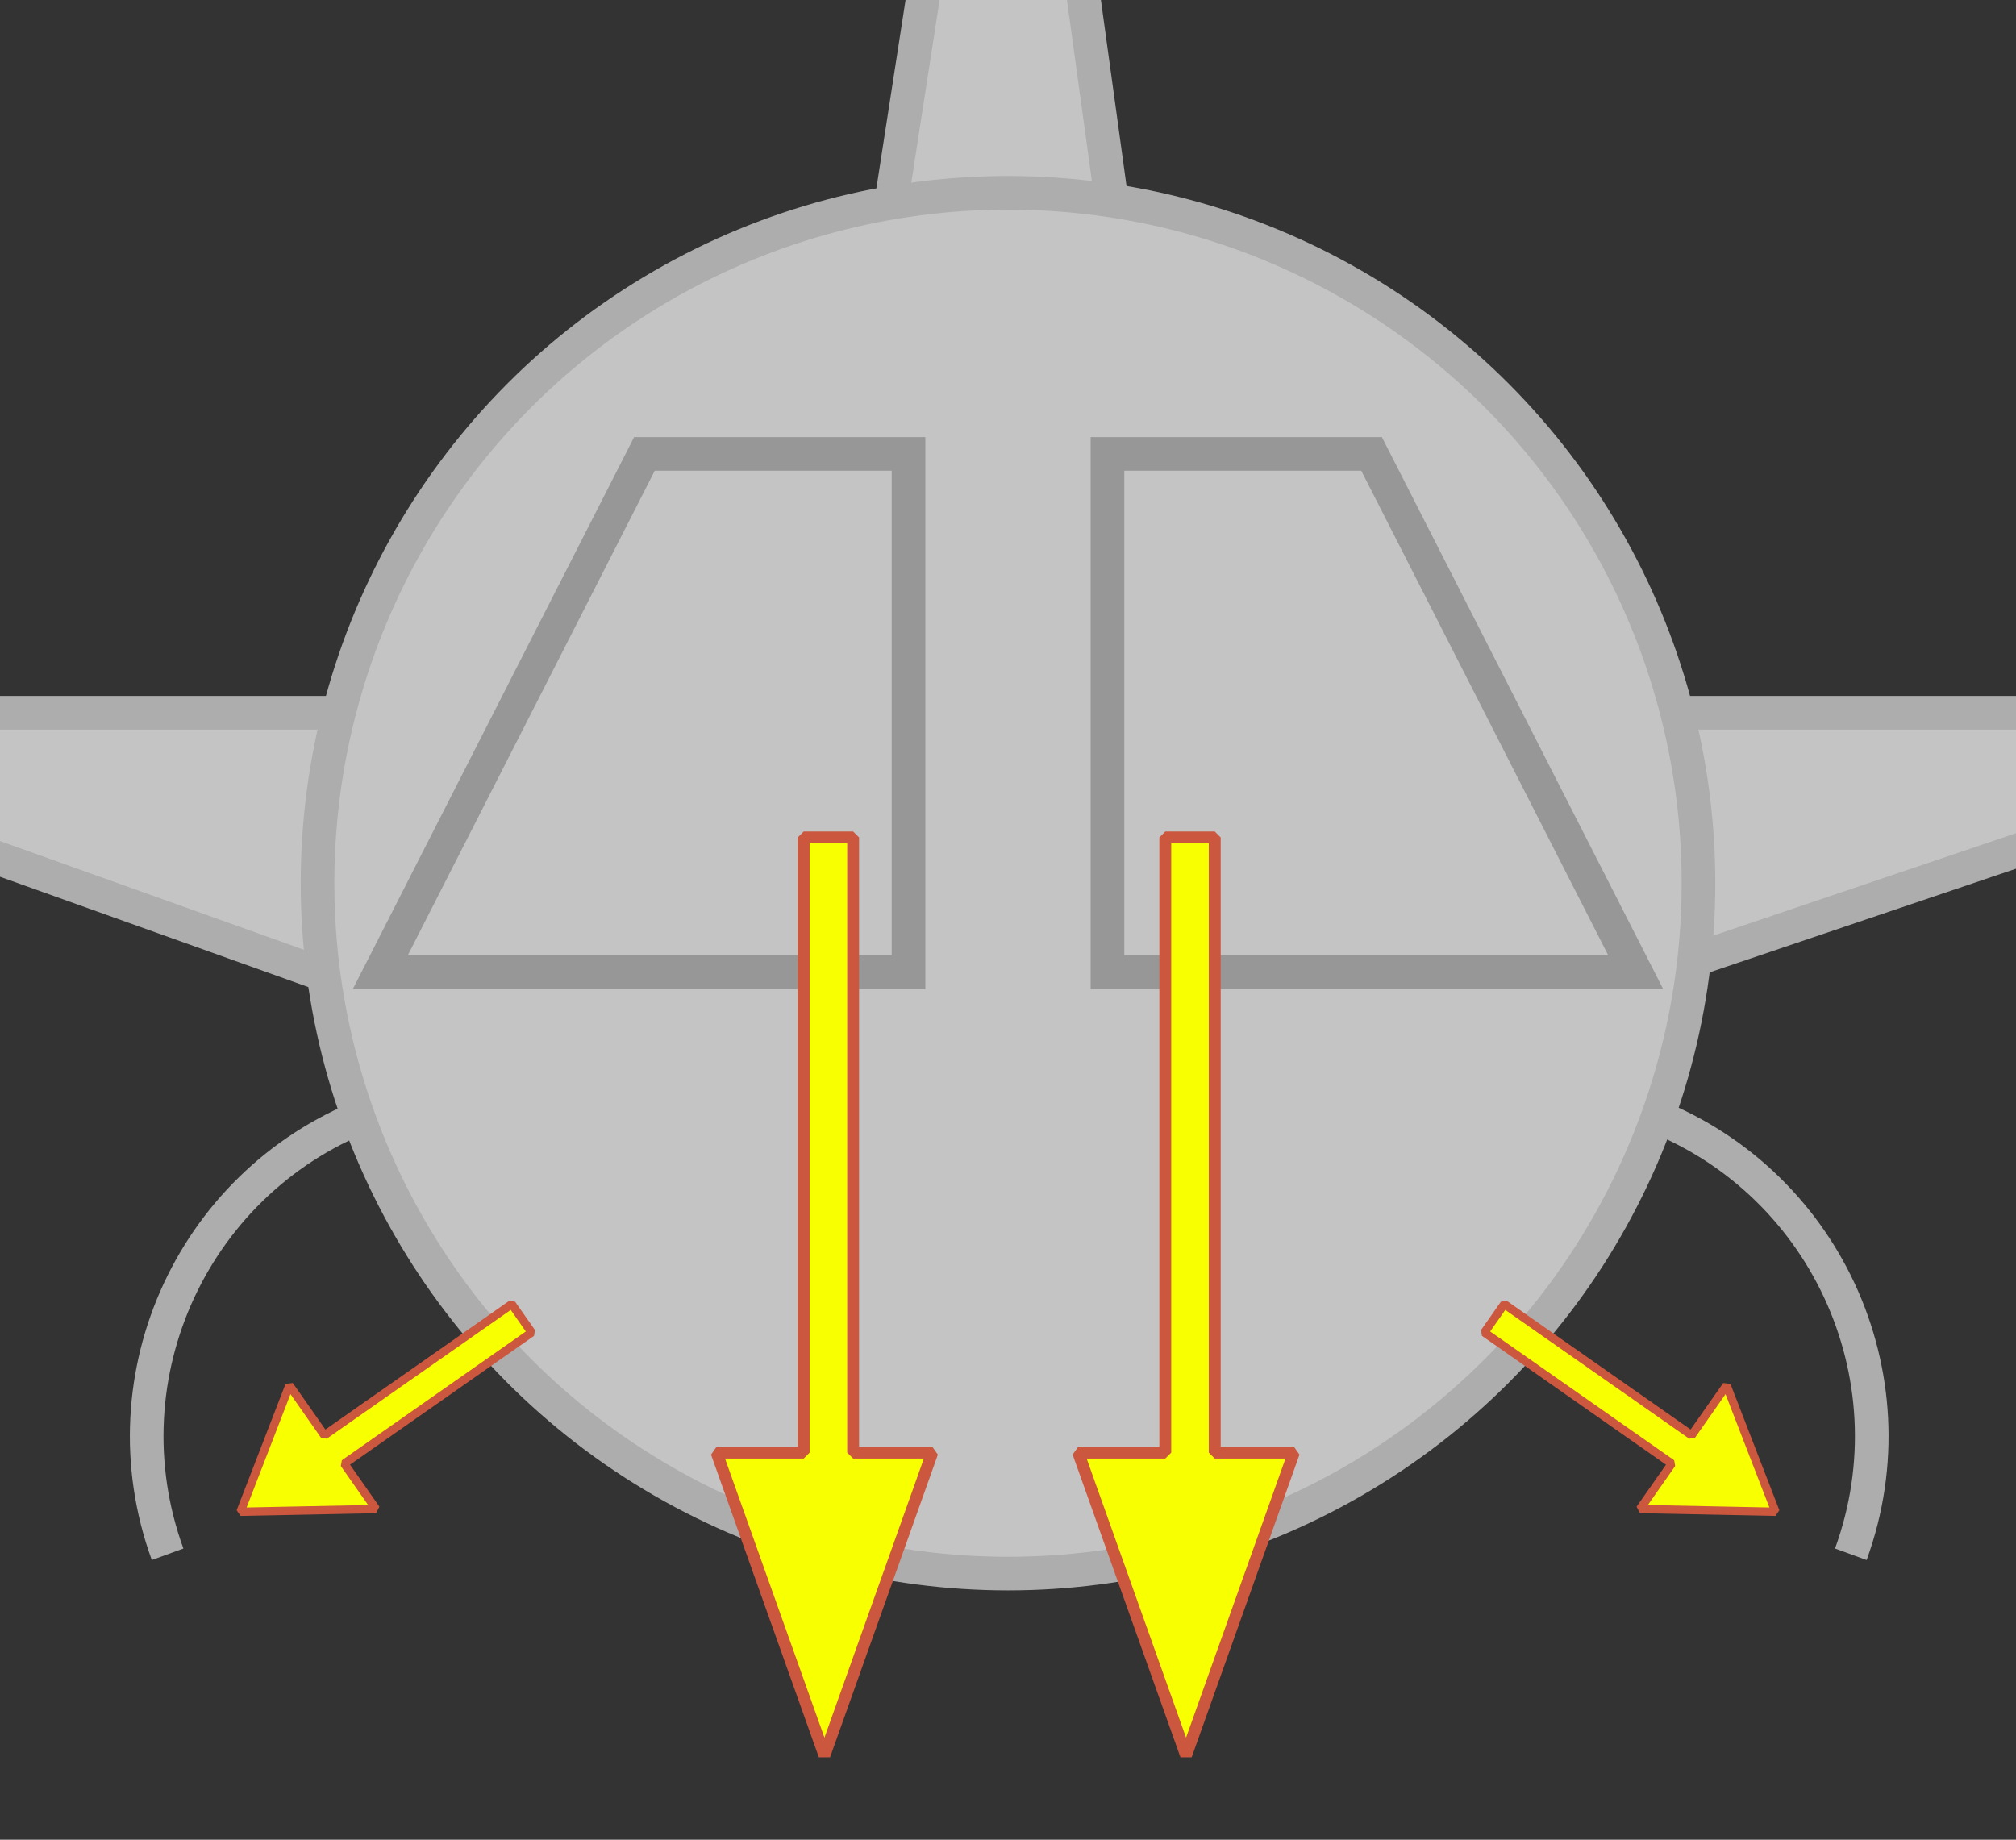 <?xml version="1.0" encoding="UTF-8"?>
<svg width="1019px" height="930px" viewBox="0 0 1019 930" version="1.1" xmlns="http://www.w3.org/2000/svg" xmlns:xlink="http://www.w3.org/1999/xlink">
    <rect x="0" y="0" width="1019" height="930" fill="#333333" stroke="none"/>
    <!-- Generator: Sketch 49.1 (51147) - http://www.bohemiancoding.com/sketch -->
    <title>Fig2</title>
    <desc>Created with Sketch.</desc>
    <defs></defs>
    <g id="Fig2" stroke="none" stroke-width="1" fill="none" fill-rule="evenodd">
        <polygon id="Path-4" stroke="#ADADAD" stroke-width="17" fill="#C4C4C4" points="489.5 609.312 1225.5 360.312 597.5 360.312 509.5 -278.688 410.5 360.312 -206.5 360.312"></polygon>
        <circle id="Oval-2" stroke="#ADADAD" stroke-width="17" fill="#C4C4C4" cx="509.5" cy="446.469" r="349"></circle>
        <path d="M224.106,586.629 C127.732,586.629 49.606,664.755 49.606,761.129" id="Oval-2-Copy-3" stroke="#ADADAD" stroke-width="17" transform="translate(136.856, 673.879) scale(1, -1) rotate(-70) translate(-136.856, -673.879) "></path>
        <path d="M970.617,586.629 C874.243,586.629 796.117,664.755 796.117,761.129" id="Oval-2-Copy-4" stroke="#ADADAD" stroke-width="17" transform="translate(883.367, 673.879) scale(-1, -1) rotate(-70) translate(-883.367, -673.879) "></path>
        <polygon id="Path-3" stroke="#979797" stroke-width="17" points="559.777 229.469 693.277 229.469 826.777 491.469 559.777 491.469"></polygon>
        <polygon id="Path-3-Copy" stroke="#979797" stroke-width="17" transform="translate(325.723, 360.469) scale(-1, 1) translate(-325.723, -360.469) " points="192.223 229.469 325.723 229.469 459.223 491.469 192.223 491.469"></polygon>
        <polygon id="Triangle" stroke="#CB573F" stroke-width="6" fill="#F7FF00" stroke-linecap="round" stroke-linejoin="bevel" transform="translate(599.5, 655.344) rotate(180) translate(-599.5, -655.344) " points="599.5 423.344 654 576.365 610 576.365 610 887.344 585 887.344 585 576.365 545 576.365"></polygon>
        <polygon id="Triangle-Copy" stroke="#CB573F" stroke-width="6" fill="#F7FF00" stroke-linecap="round" stroke-linejoin="bevel" transform="translate(416.723, 655.344) rotate(180) translate(-416.723, -655.344) " points="416.723 423.344 471.223 576.365 427.223 576.365 427.223 887.344 402.223 887.344 402.223 576.365 362.223 576.365"></polygon>
        <polygon id="Triangle-Copy-2" stroke="#CB573F" stroke-width="4.2" fill="#F7FF00" stroke-linecap="round" stroke-linejoin="bevel" transform="translate(192.223, 714.744) rotate(235) translate(-192.223, -714.744) " points="192.223 628.49 230.373 685.381 199.573 685.381 199.573 800.999 182.073 800.999 182.073 685.381 154.073 685.381"></polygon>
        <polygon id="Triangle-Copy-3" stroke="#CB573F" stroke-width="4.2" fill="#F7FF00" stroke-linecap="round" stroke-linejoin="bevel" transform="translate(826.777, 714.744) scale(-1, 1) rotate(235) translate(-826.777, -714.744) " points="826.777 628.49 864.927 685.381 834.127 685.381 834.127 800.999 816.627 800.999 816.627 685.381 788.627 685.381"></polygon>
    </g>
</svg>